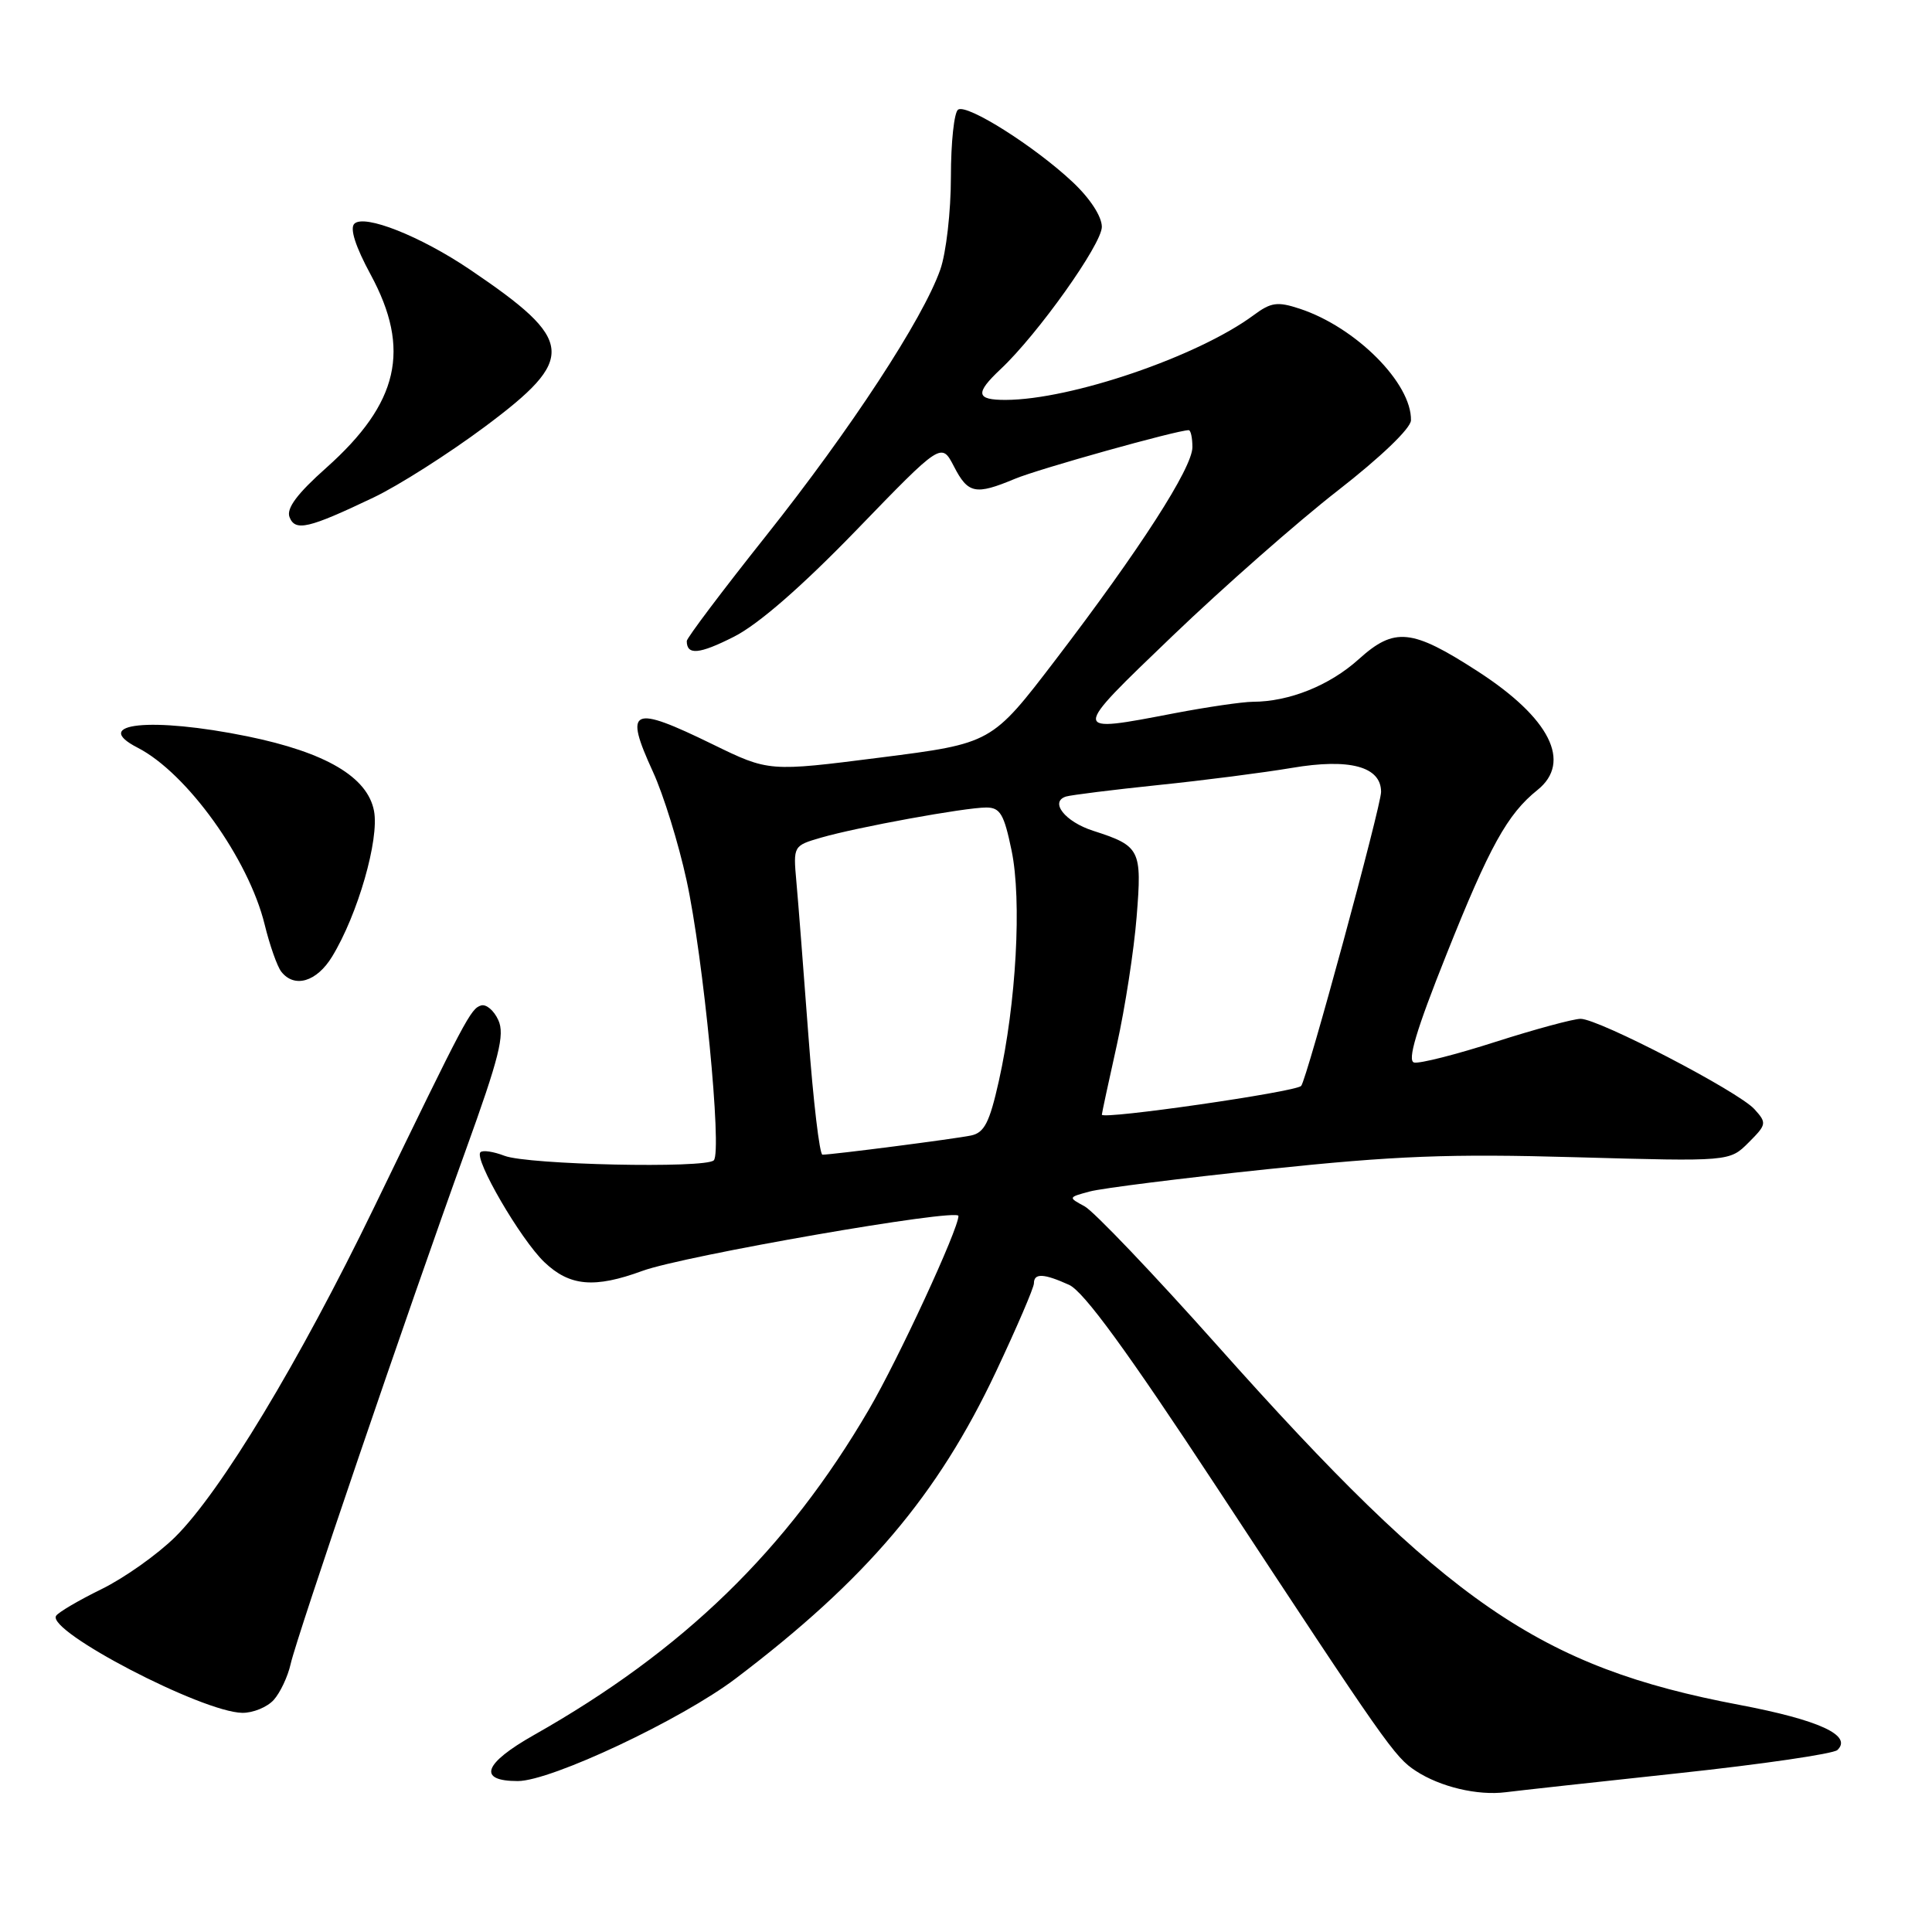 <?xml version="1.0" encoding="UTF-8" standalone="no"?>
<!DOCTYPE svg PUBLIC "-//W3C//DTD SVG 1.1//EN" "http://www.w3.org/Graphics/SVG/1.1/DTD/svg11.dtd" >
<svg xmlns="http://www.w3.org/2000/svg" xmlns:xlink="http://www.w3.org/1999/xlink" version="1.1" viewBox="0 0 256 256">
 <g >
 <path fill="currentColor"
d=" M 222.50 234.95 C 233.50 233.77 242.93 232.39 243.46 231.89 C 245.50 229.96 241.05 227.91 230.45 225.90 C 203.99 220.89 191.75 212.47 161.34 178.33 C 152.86 168.81 144.92 160.49 143.71 159.84 C 141.52 158.66 141.53 158.65 144.39 157.88 C 145.98 157.45 156.55 156.12 167.89 154.93 C 184.93 153.14 192.02 152.86 208.84 153.34 C 229.18 153.91 229.18 153.91 231.69 151.40 C 234.09 149.00 234.13 148.80 232.47 146.97 C 230.34 144.62 211.84 135.00 209.44 135.00 C 208.49 135.00 203.43 136.37 198.20 138.04 C 192.98 139.72 188.11 140.96 187.38 140.79 C 186.44 140.58 187.65 136.52 191.65 126.50 C 197.37 112.15 199.74 107.87 203.72 104.68 C 208.33 100.99 205.38 95.14 195.80 88.95 C 187.06 83.30 184.78 83.07 180.04 87.35 C 176.18 90.83 170.83 92.98 166.00 92.99 C 164.62 93.00 159.97 93.68 155.66 94.50 C 141.79 97.16 141.79 97.29 155.38 84.25 C 162.12 77.79 171.97 69.12 177.27 65.00 C 182.96 60.57 186.93 56.76 186.96 55.70 C 187.07 50.80 179.68 43.37 172.23 40.91 C 169.26 39.93 168.42 40.05 166.10 41.77 C 158.71 47.24 141.91 52.97 133.25 52.99 C 129.32 53.00 129.18 52.12 132.58 48.92 C 137.49 44.32 146.00 32.36 146.00 30.06 C 146.00 28.69 144.45 26.30 142.14 24.13 C 137.13 19.42 128.19 13.76 126.96 14.52 C 126.43 14.85 126.00 18.86 126.00 23.43 C 126.00 28.02 125.37 33.53 124.59 35.73 C 122.29 42.27 112.71 56.90 101.52 70.98 C 95.73 78.26 91.00 84.54 91.00 84.94 C 91.00 86.85 92.65 86.70 97.25 84.37 C 100.49 82.73 106.20 77.76 113.50 70.22 C 124.74 58.60 124.74 58.60 126.40 61.80 C 128.27 65.43 129.25 65.63 134.47 63.45 C 137.59 62.14 155.97 57.00 157.51 57.00 C 157.78 57.00 158.00 58.01 158.00 59.25 C 158.00 61.99 151.05 72.79 139.81 87.50 C 131.40 98.50 131.40 98.50 116.64 100.38 C 101.88 102.26 101.88 102.26 94.44 98.63 C 83.64 93.36 82.65 93.82 86.52 102.27 C 87.91 105.29 89.91 111.75 90.97 116.63 C 93.20 126.83 95.71 152.63 94.58 153.75 C 93.48 154.85 69.96 154.34 66.85 153.15 C 65.40 152.59 63.96 152.37 63.66 152.68 C 62.77 153.56 69.00 164.26 72.14 167.25 C 75.49 170.44 78.77 170.73 85.12 168.40 C 90.63 166.38 127.00 160.06 127.00 161.12 C 127.00 162.87 119.05 180.07 115.14 186.76 C 104.27 205.38 90.56 218.70 70.75 229.90 C 64.05 233.69 63.24 236.00 68.61 236.00 C 73.02 236.00 90.30 227.86 97.50 222.40 C 114.78 209.30 124.24 198.14 131.96 181.78 C 134.73 175.90 137.00 170.62 137.00 170.05 C 137.00 168.67 138.30 168.73 141.66 170.25 C 143.60 171.13 149.33 178.98 161.18 197.00 C 183.71 231.27 184.79 232.82 187.61 234.66 C 190.83 236.77 195.78 237.95 199.50 237.48 C 201.15 237.27 211.50 236.13 222.50 234.95 Z  M 36.27 225.25 C 37.13 224.29 38.14 222.15 38.51 220.50 C 39.30 216.91 54.06 173.58 61.68 152.50 C 66.16 140.10 66.91 137.10 66.03 135.17 C 65.45 133.89 64.42 133.02 63.74 133.23 C 62.37 133.66 61.76 134.81 49.56 160.00 C 39.65 180.45 29.26 197.66 23.22 203.65 C 20.86 205.98 16.47 209.09 13.45 210.57 C 10.43 212.05 7.72 213.64 7.43 214.11 C 6.18 216.14 26.77 226.87 32.10 226.96 C 33.52 226.98 35.40 226.21 36.27 225.25 Z  M 44.01 126.75 C 47.41 121.17 50.27 111.24 49.56 107.46 C 48.71 102.96 43.18 99.70 32.79 97.57 C 20.05 94.97 11.89 95.82 18.25 99.08 C 24.78 102.44 32.94 113.81 35.07 122.51 C 35.74 125.25 36.73 128.06 37.27 128.75 C 39.01 130.98 41.97 130.10 44.01 126.75 Z  M 49.50 65.92 C 52.80 64.35 59.44 60.12 64.25 56.54 C 76.44 47.45 76.23 45.16 62.27 35.72 C 55.72 31.29 48.26 28.34 46.95 29.65 C 46.33 30.27 47.11 32.69 49.11 36.38 C 54.48 46.30 52.85 53.41 43.24 61.98 C 39.38 65.41 37.93 67.36 38.36 68.51 C 39.11 70.45 40.86 70.04 49.50 65.92 Z  M 107.12 137.25 C 106.47 128.59 105.76 119.38 105.52 116.78 C 105.10 112.09 105.12 112.06 108.80 110.99 C 113.57 109.61 127.85 107.00 130.68 107.00 C 132.53 107.00 133.04 107.87 134.04 112.70 C 135.41 119.30 134.66 132.94 132.35 143.25 C 131.12 148.74 130.43 150.09 128.67 150.46 C 126.51 150.91 110.32 153.00 108.98 153.00 C 108.60 153.00 107.76 145.91 107.12 137.25 Z  M 146.00 147.70 C 146.00 147.53 146.89 143.37 147.99 138.45 C 149.08 133.53 150.26 125.89 150.61 121.48 C 151.33 112.55 151.10 112.10 144.84 110.08 C 141.11 108.88 139.03 106.23 141.27 105.54 C 141.95 105.34 147.45 104.65 153.50 104.02 C 159.55 103.40 167.51 102.37 171.18 101.75 C 178.83 100.45 183.00 101.57 183.00 104.93 C 183.00 106.82 173.14 143.09 172.41 143.89 C 171.68 144.69 146.00 148.39 146.00 147.70 Z "/>
</g>
</svg>